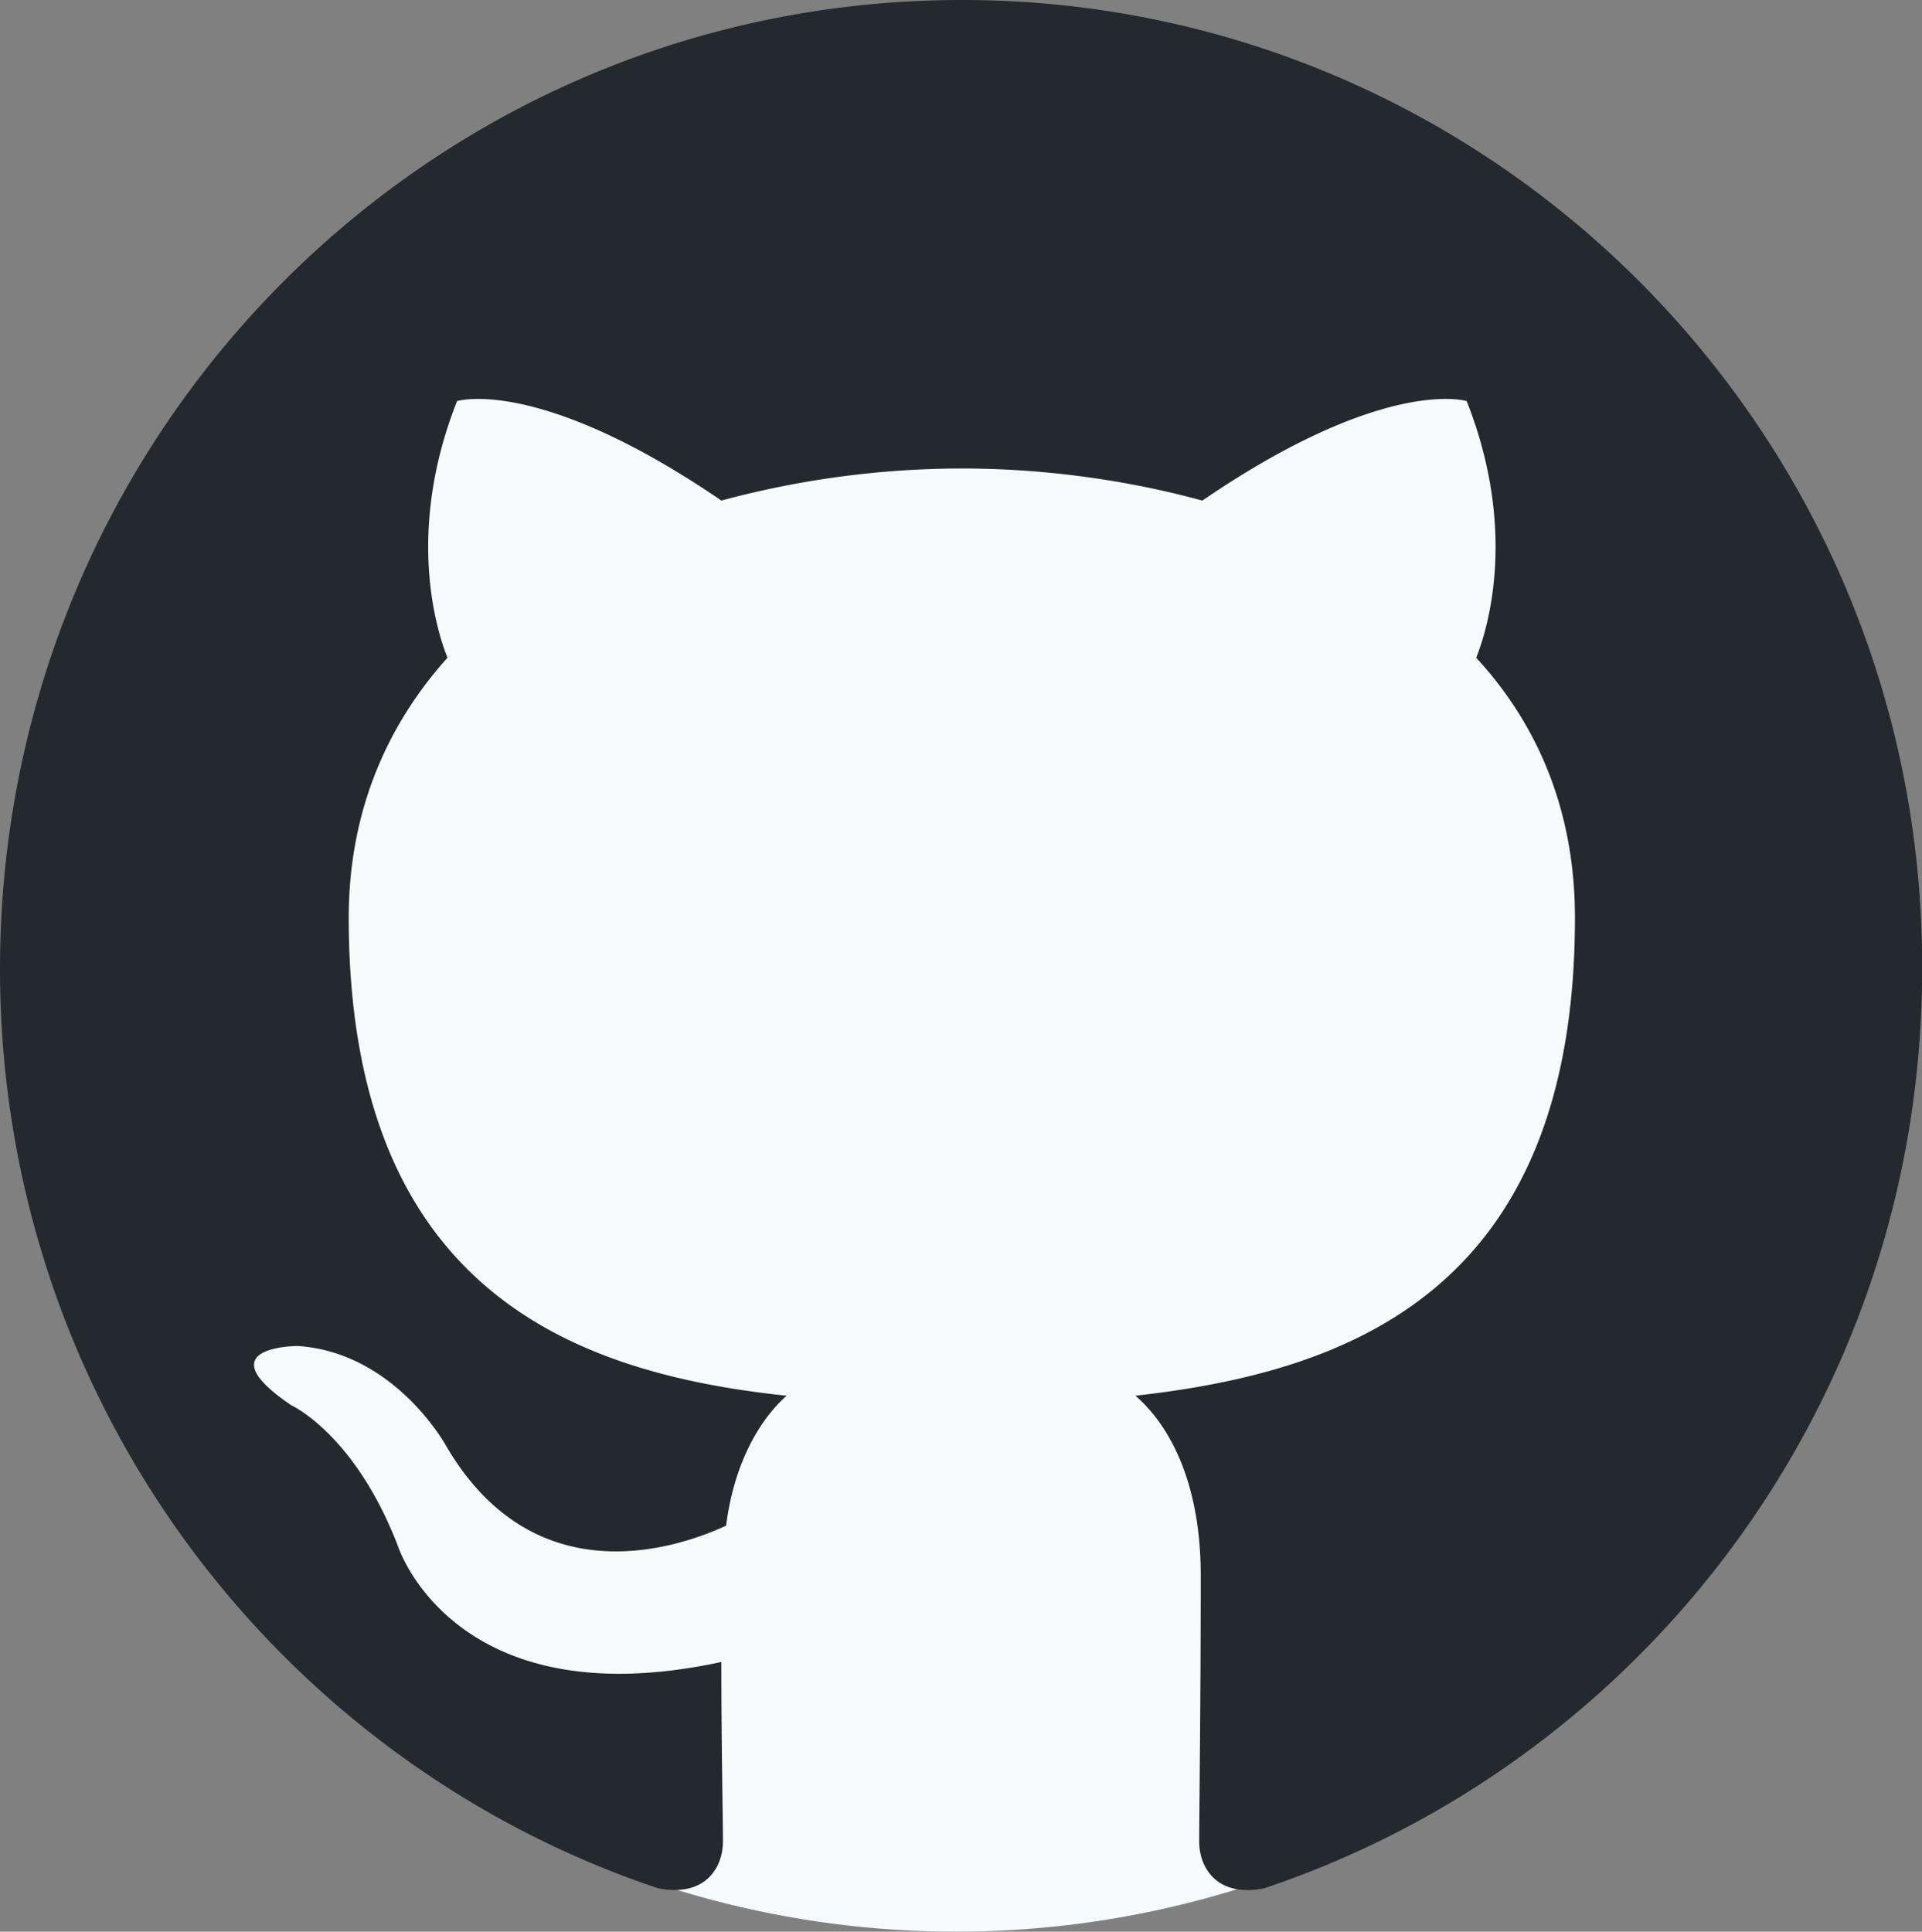 <?xml version="1.0" encoding="UTF-8" standalone="no"?>
<!-- Created with Inkscape (http://www.inkscape.org/) -->

<svg
   width="26.24mm"
   height="26.372mm"
   viewBox="0 0 26.24 26.372"
   version="1.1"
   id="svg5"
   xml:space="preserve"
   xmlns:inkscape="http://www.inkscape.org/namespaces/inkscape"
   xmlns:sodipodi="http://sodipodi.sourceforge.net/DTD/sodipodi-0.dtd"
   xmlns="http://www.w3.org/2000/svg"
   xmlns:svg="http://www.w3.org/2000/svg"><rect x="0" y="0" width="26.24" height="26.372" fill="#808080" stroke="none"/><sodipodi:namedview
     id="namedview7"
     pagecolor="#ffffff"
     bordercolor="#000000"
     borderopacity="0.25"
     inkscape:showpageshadow="2"
     inkscape:pageopacity="0.0"
     inkscape:pagecheckerboard="0"
     inkscape:deskcolor="#d1d1d1"
     inkscape:document-units="mm"
     showgrid="false" /><defs
     id="defs2" /><g
     inkscape:label="Layer 1"
     inkscape:groupmode="layer"
     id="layer1"
     transform="translate(333.061,2.8)"><circle
       style="fill:#f6fafd;fill-opacity:1;stroke-width:1.042;stroke-dasharray:3.126, 3.126;stop-color:#000000"
       id="path1664"
       cx="-320.011"
       cy="10.573"
       r="12.999"
       inkscape:export-filename="github.svg"
       inkscape:export-xdpi="20"
       inkscape:export-ydpi="20" /><path
       fill-rule="evenodd"
       clip-rule="evenodd"
       d="m -319.93,-2.8 c -7.261,0 -13.131,5.913 -13.131,13.229 0,5.848 3.761,10.797 8.979,12.549 0.652,0.132 0.891,-0.285 0.891,-0.635 0,-0.307 -0.022,-1.358 -0.022,-2.453 -3.653,0.789 -4.413,-1.577 -4.413,-1.577 -0.587,-1.533 -1.457,-1.927 -1.457,-1.927 -1.196,-0.81 0.087,-0.81 0.087,-0.81 1.326,0.088 2.022,1.358 2.022,1.358 1.174,2.015 3.065,1.446 3.826,1.095 0.109,-0.854 0.457,-1.446 0.826,-1.774 -2.913,-0.307 -5.978,-1.446 -5.978,-6.527 0,-1.446 0.521,-2.628 1.348,-3.548 -0.13,-0.328 -0.587,-1.687 0.131,-3.504 0,0 1.109,-0.35 3.609,1.358 a 12.625,12.625 0 0 1 3.283,-0.438 c 1.109,0 2.239,0.153 3.283,0.438 2.5,-1.708 3.609,-1.358 3.609,-1.358 0.718,1.818 0.261,3.176 0.13,3.504 0.848,0.92 1.348,2.102 1.348,3.548 0,5.081 -3.065,6.198 -6,6.527 0.478,0.416 0.891,1.204 0.891,2.453 0,1.774 -0.021,3.198 -0.021,3.636 0,0.35 0.239,0.767 0.891,0.635 5.218,-1.752 8.979,-6.702 8.979,-12.55 0.021,-7.315 -5.87,-13.229 -13.109,-13.229 z"
       fill="#24292f"
       id="path1688"
       style="stroke-width:0.269" /></g></svg>
